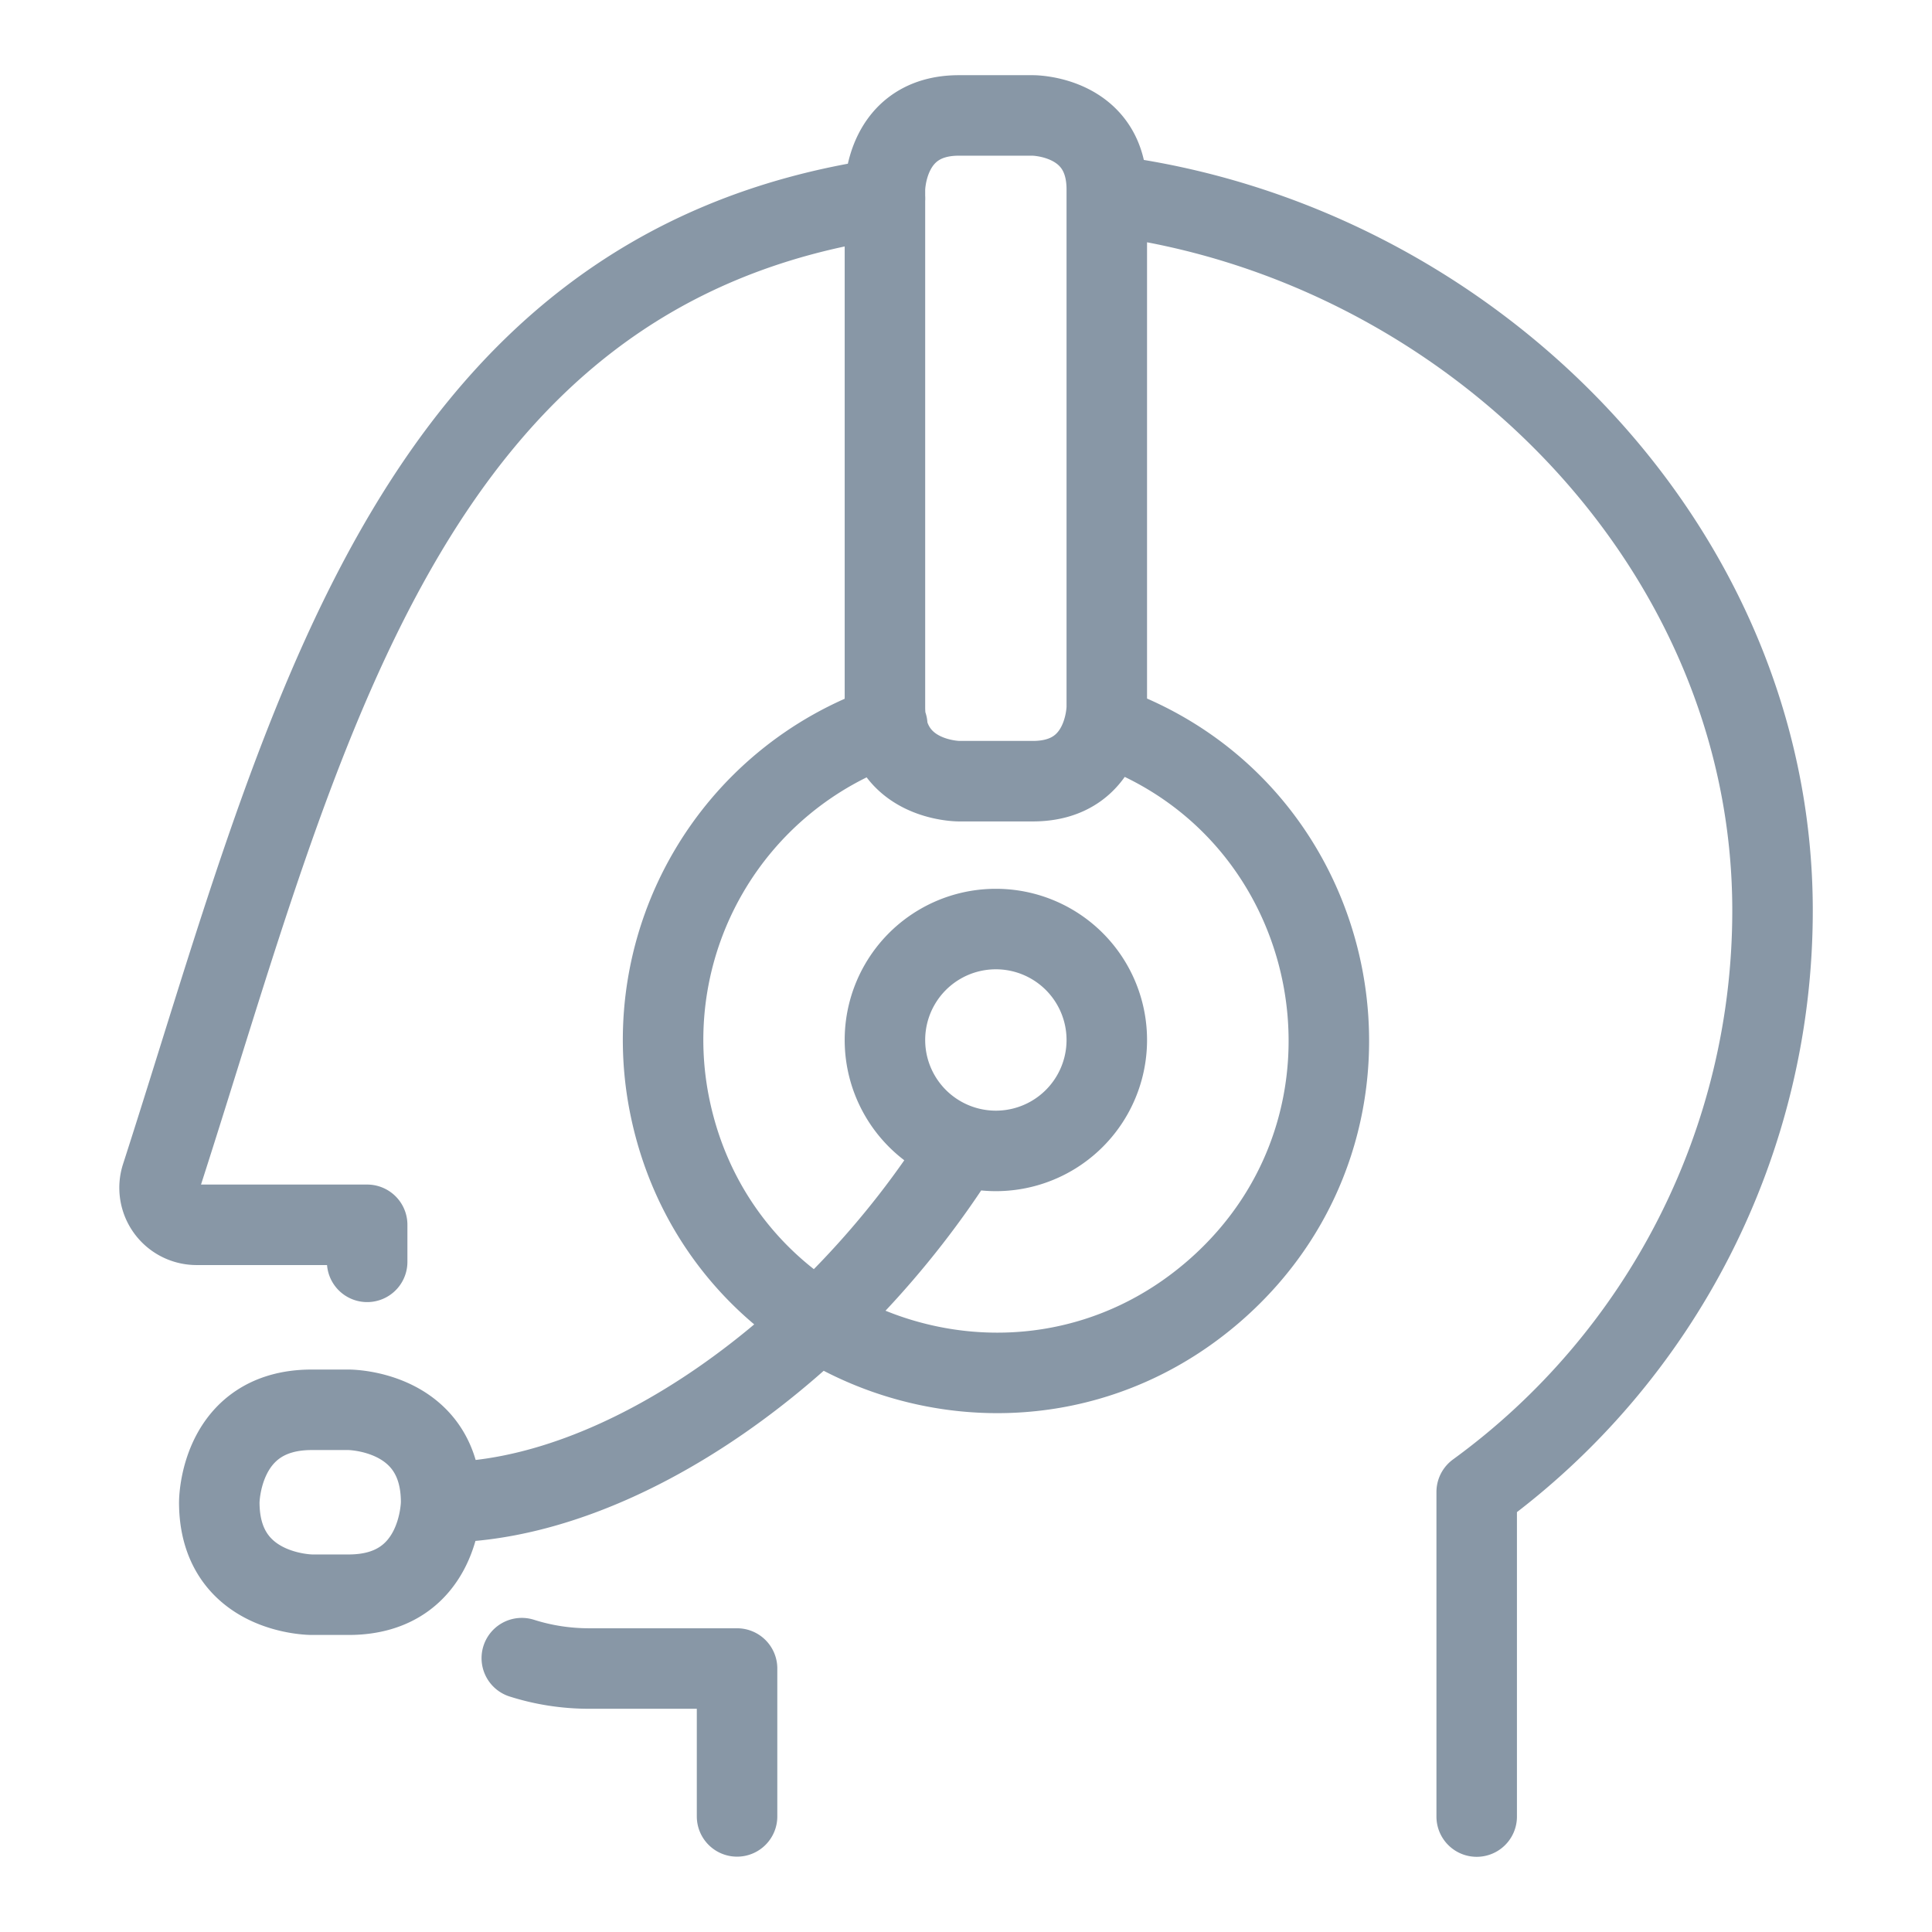 <svg viewBox="0 0 24 24" fill="none" xmlns="http://www.w3.org/2000/svg"><path d="M13.75 2.425c4.47.56 8.269 4.325 8.269 8.886a8.93 8.93 0 0 1-3.675 7.223v4.032M4.561 15.675v-.46H2.439a.46.46 0 0 1-.435-.6C3.758 9.18 5.02 3.336 10.994 2.464m-1.838 20.1v-1.837H7.318c-.284 0-.566-.043-.836-.129m7.24-11.59c3.008 1.04 3.763 4.946 1.359 7.032-2.404 2.085-6.164.786-6.769-2.339a4.135 4.135 0 0 1 2.71-4.692M5.48 18.662c0-1.149-1.148-1.149-1.148-1.149h-.46c-1.148 0-1.148 1.149-1.148 1.149 0 1.148 1.149 1.148 1.149 1.148h.459c1.148 0 1.148-1.148 1.148-1.148m0 0c2.222 0 4.89-1.898 6.473-4.43m-.041-12.798h.919s.918 0 .918.92v6.43s0 .92-.918.92h-.919s-.919 0-.919-.92v-6.43s0-.92.919-.92m-.919 11.485a1.378 1.378 0 1 0 2.756 0 1.378 1.378 0 0 0-2.756 0" stroke="#8897A6" stroke-linecap="round" stroke-linejoin="round"/></svg>